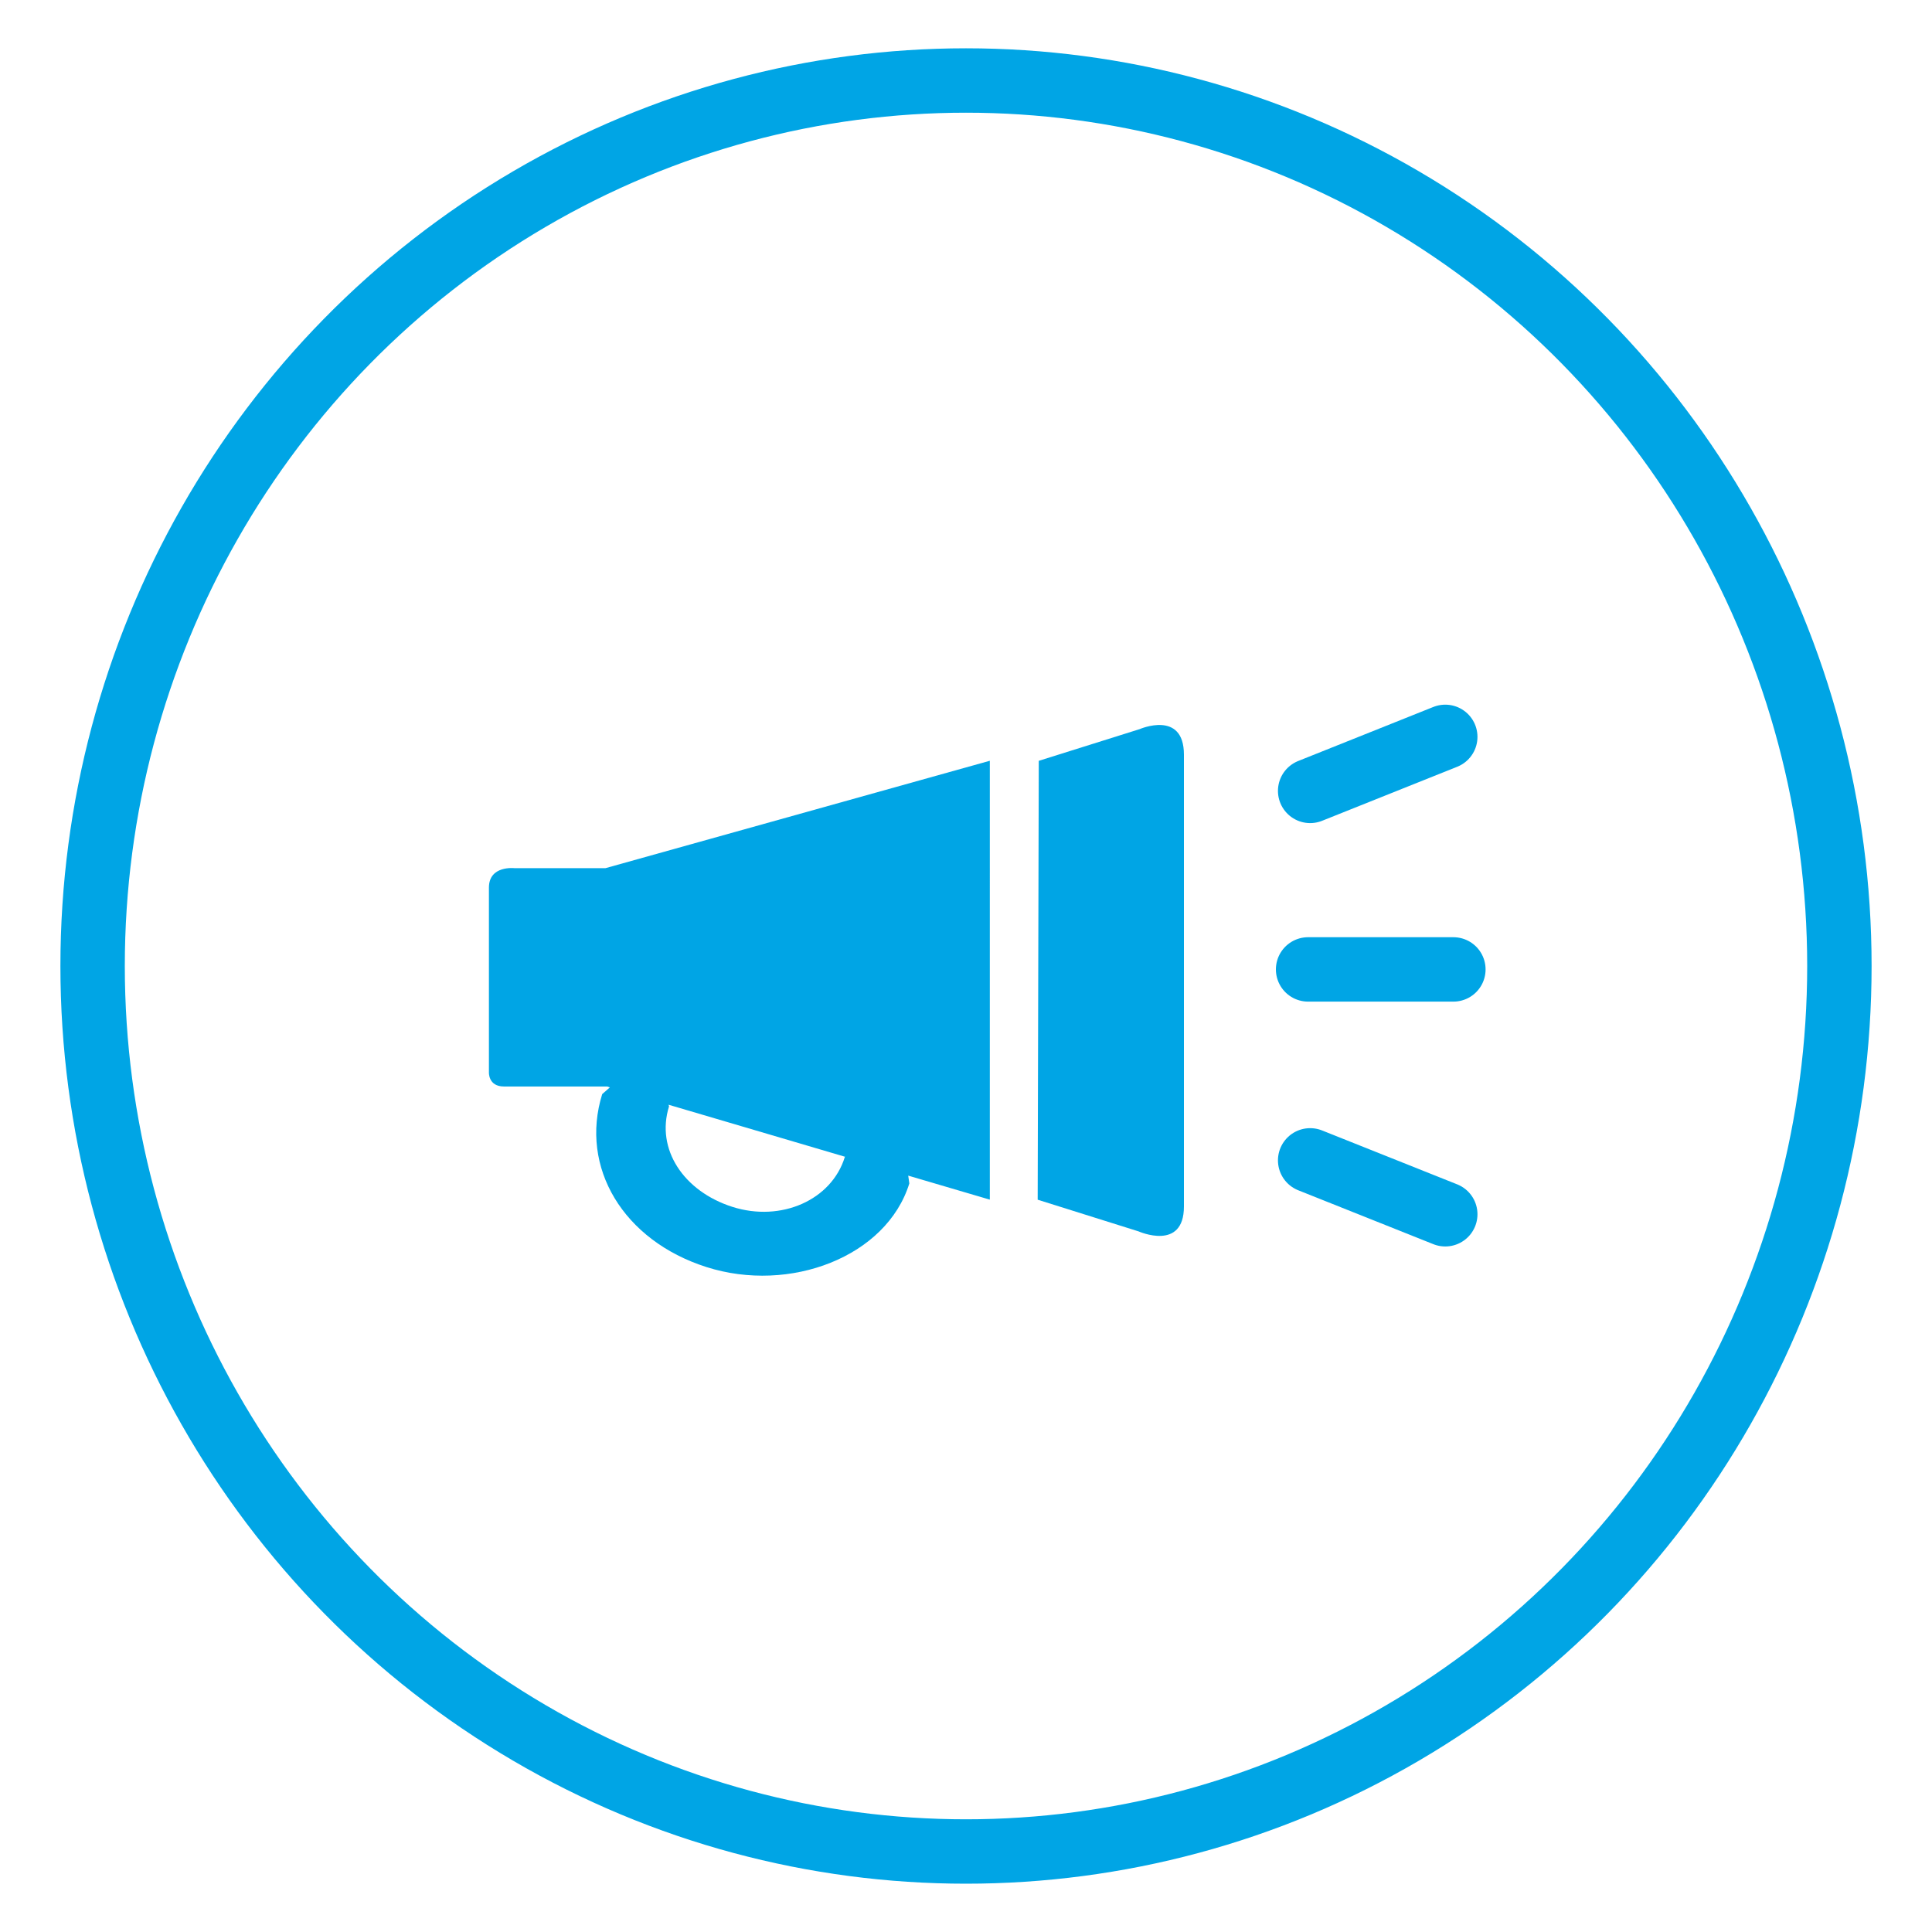 <?xml version="1.0" encoding="utf-8"?>
<!-- Generator: Adobe Illustrator 16.0.0, SVG Export Plug-In . SVG Version: 6.00 Build 0)  -->
<!DOCTYPE svg PUBLIC "-//W3C//DTD SVG 1.1//EN" "http://www.w3.org/Graphics/SVG/1.1/DTD/svg11.dtd">
<svg version="1.1" id="Layer_1" xmlns="http://www.w3.org/2000/svg" xmlns:xlink="http://www.w3.org/1999/xlink" x="0px" y="0px"
	 width="30px" height="30px" viewBox="0 0 30 30" enable-background="new 0 0 30 30" xml:space="preserve">
<ellipse fill="none" stroke="#00A5E5" stroke-miterlimit="10" cx="15" cy="15" rx="13.562" ry="13.75"/>
<path fill="#00A5E5" d="M16.113,18.629l1.567,0.492c0,0,0.704,0.314,0.704-0.387v-1.906v-0.107c0,0,0-4.304,0-5.002
	s-0.688-0.397-0.688-0.397l-1.566,0.492"/>
<path fill="#00A5E5" d="M15.37,11.813l-5.969,1.668h-1.41c0,0-0.399-0.048-0.399,0.302c0,0.501,0,2.867,0,2.867
	s-0.013,0.221,0.234,0.221c0.22,0,1.349,0,1.602,0l0.042,0.014l-0.119,0.104c-0.354,1.139,0.328,2.275,1.62,2.686
	c1.292,0.412,2.795-0.158,3.149-1.299l-0.017-0.121l1.267,0.373V11.813z M13.118,17.967c-0.206,0.668-0.989,1.014-1.746,0.773
	c-0.756-0.242-1.192-0.893-0.983-1.561l-0.008-0.025l2.744,0.809L13.118,17.967z"/>
<line fill="none" stroke="#00A5E5" stroke-linecap="round" stroke-linejoin="round" stroke-miterlimit="10" x1="20.312" y1="15.053" x2="22.568" y2="15.053"/>
<line fill="none" stroke="#00A5E5" stroke-linecap="round" stroke-linejoin="round" stroke-miterlimit="10" x1="20.344" y1="12.281" x2="22.442" y2="11.442"/>
<line fill="none" stroke="#00A5E5" stroke-linecap="round" stroke-linejoin="round" stroke-miterlimit="10" x1="20.344" y1="18.018" x2="22.442" y2="18.855"/>
</svg>
